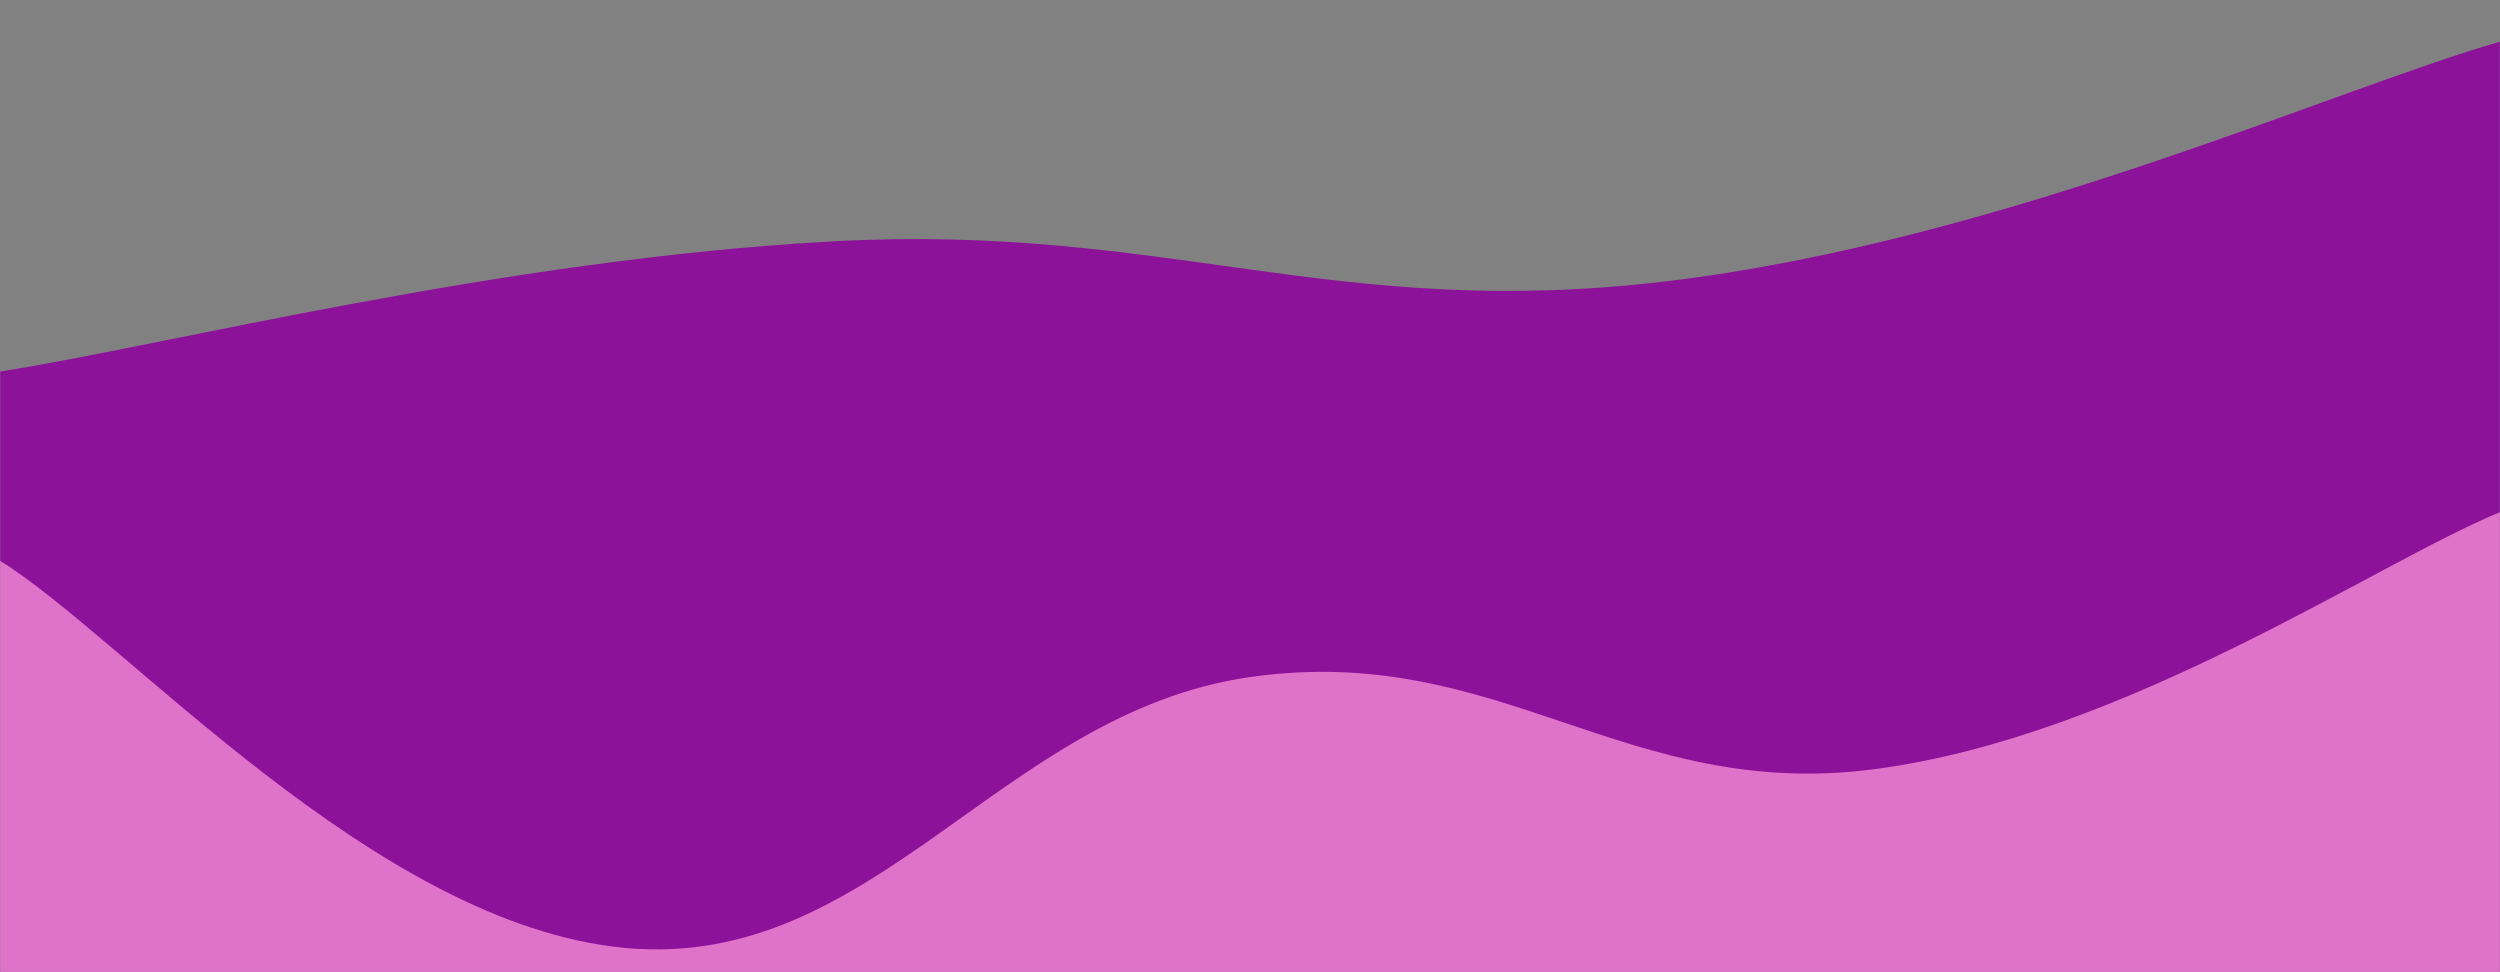 <svg xmlns="http://www.w3.org/2000/svg" version="1.1" xmlns:xlink="http://www.w3.org/1999/xlink" xmlns:svgjs="http://svgjs.com/svgjs" width="1440" height="560" preserveAspectRatio="none" viewBox="0 0 1440 560"><rect x="0" y="0" width="1440" height="560" fill="#808080" stroke="none"/><g mask="url(&quot;#SvgjsMask1402&quot;)" fill="none"><rect width="1440" height="560" x="0" y="0" fill="url(#SvgjsLinearGradient1403)"></rect><path d="M 0,214 C 96,199 288,149.4 480,139 C 672,128.6 768,185 960,162 C 1152,139 1344,51.6 1440,24L1440 560L0 560z" fill="rgba(141, 18, 154, 1)"></path><path d="M 0,323 C 72,367.6 216,532.6 360,546 C 504,559.4 576,410.6 720,390 C 864,369.4 936,462 1080,443 C 1224,424 1368,324.6 1440,295L1440 560L0 560z" fill="rgba(223, 115, 201, 1)"></path></g><defs><mask id="SvgjsMask1402"><rect width="1440" height="560" fill="#ffffff"></rect></mask><linearGradient x1="15.28%" y1="-39.29%" x2="84.72%" y2="139.29%" gradientUnits="userSpaceOnUse" id="SvgjsLinearGradient1403"><stop stop-color="#0e2a47" offset="0"></stop><stop stop-color="rgba(255, 255, 255, 0.01)" offset="0"></stop></linearGradient></defs></svg>